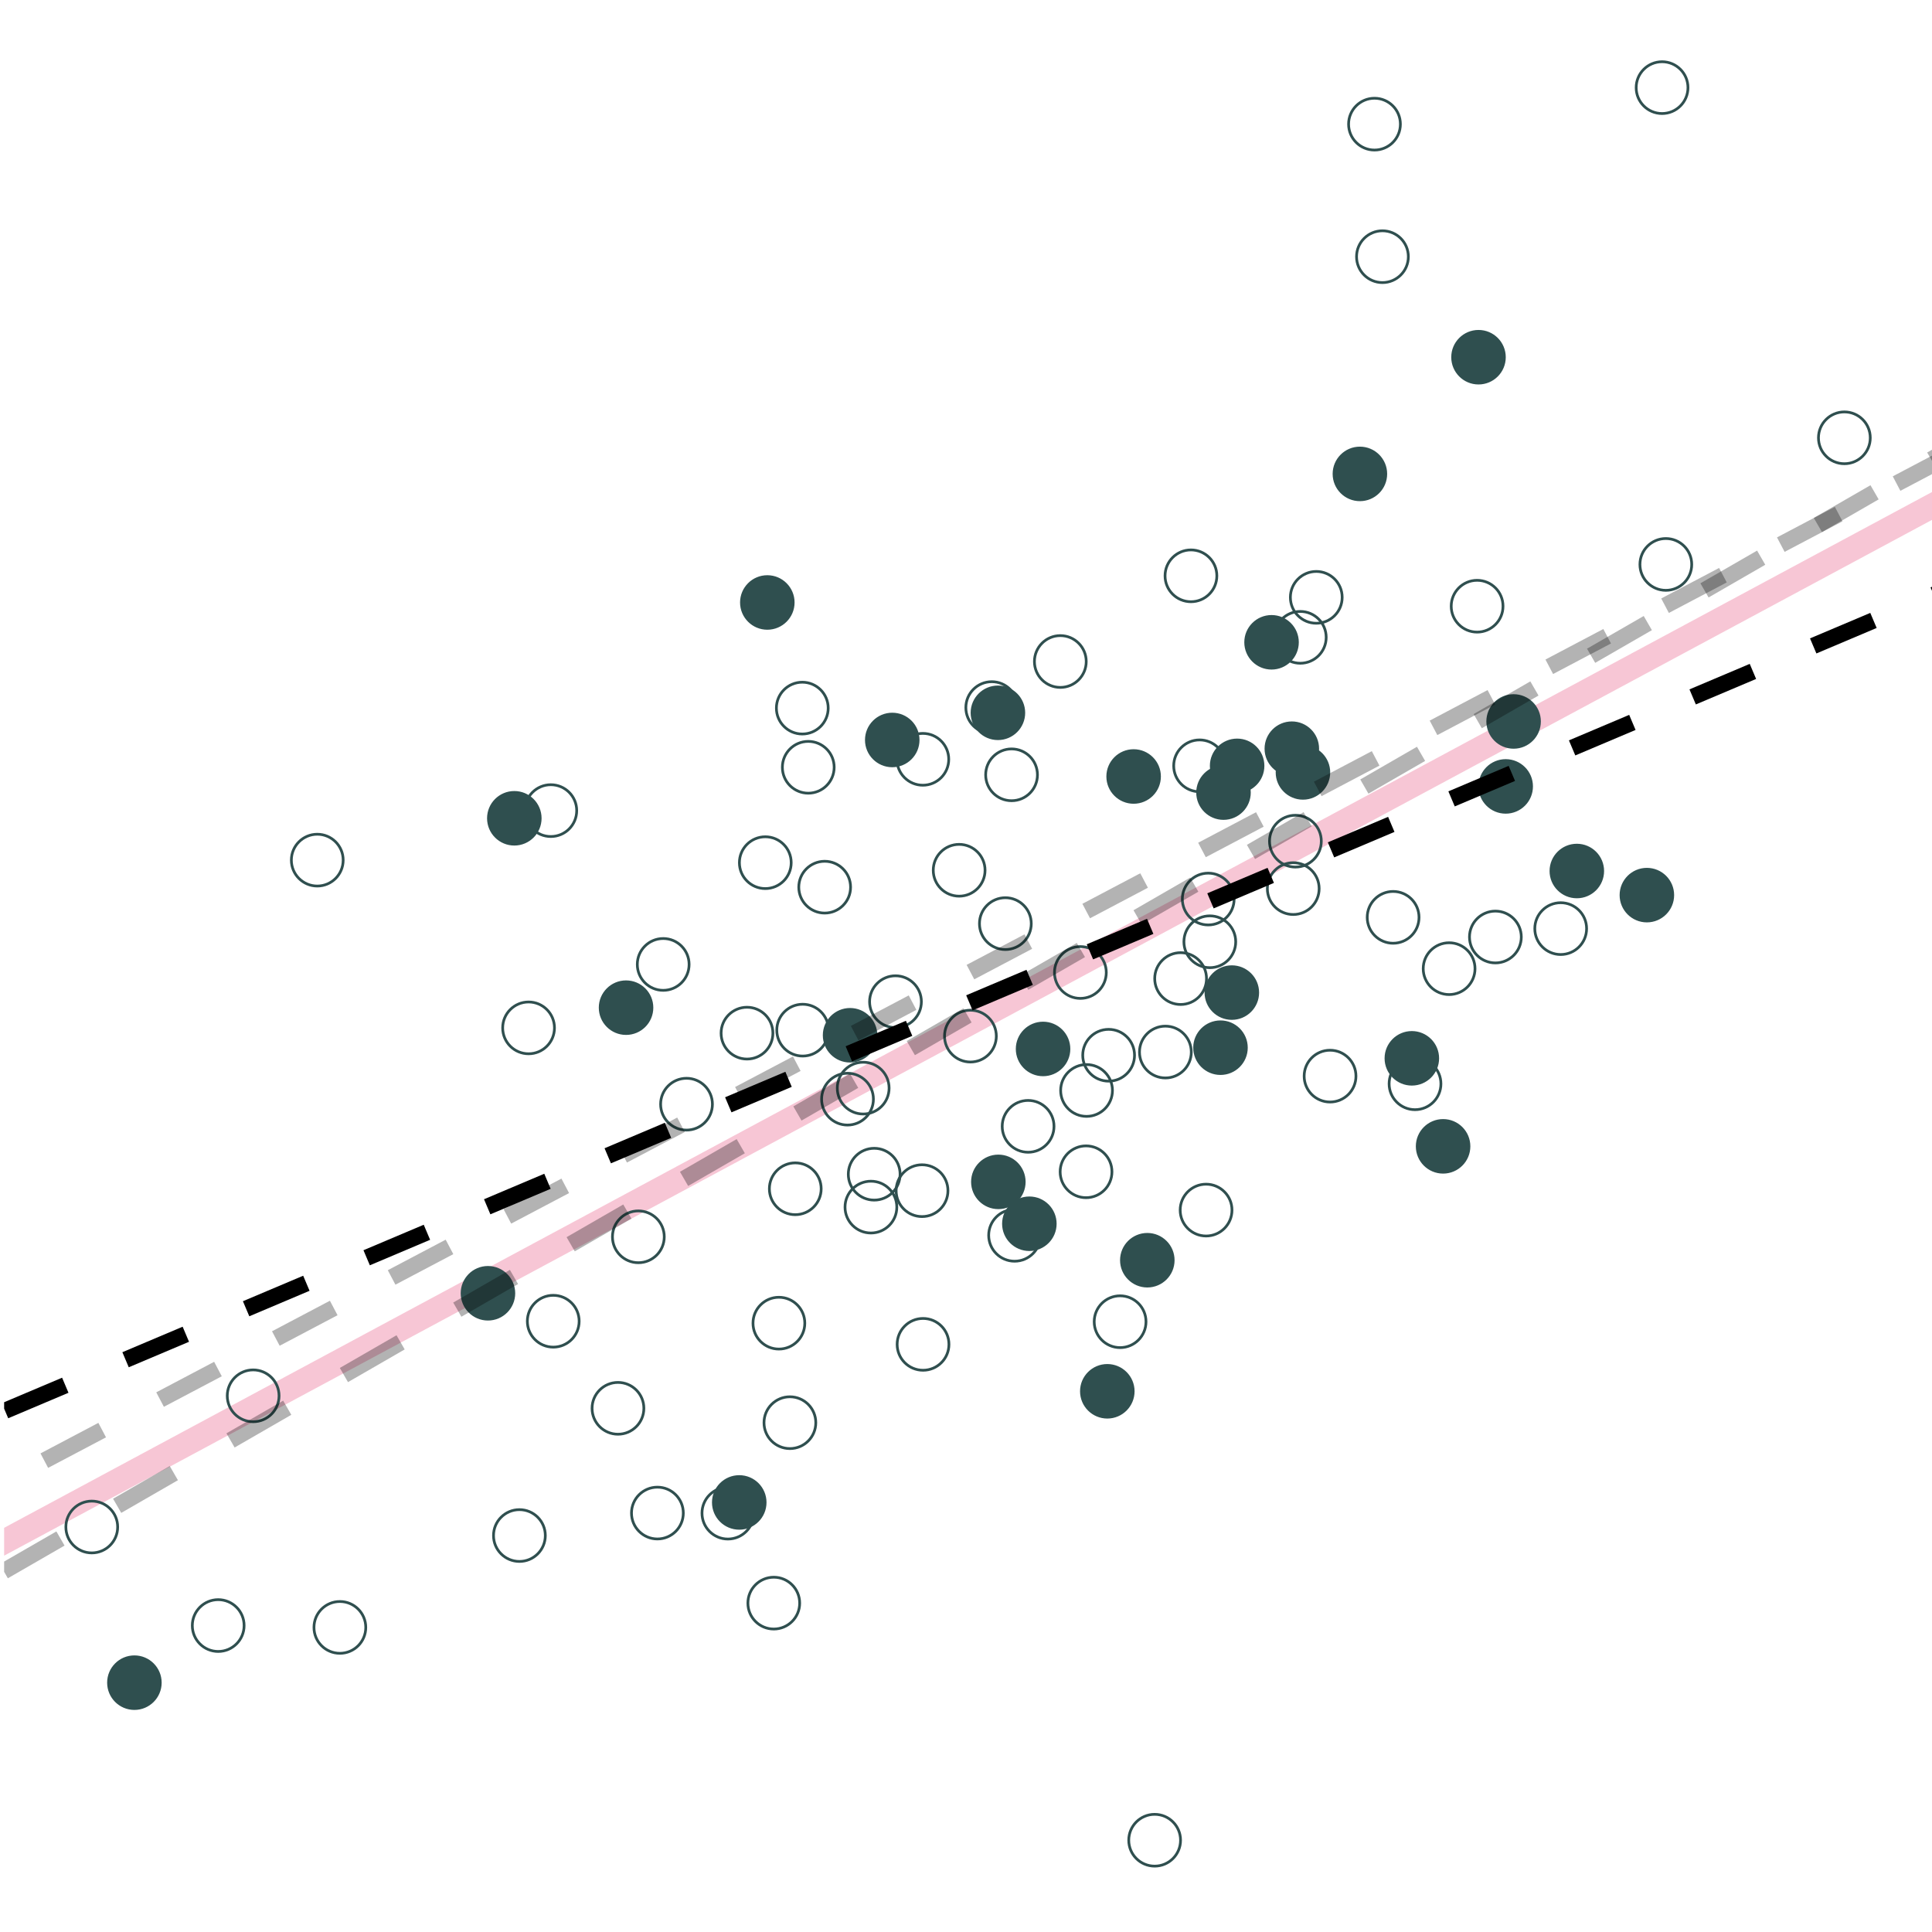 <?xml version="1.0" encoding="UTF-8"?>
<svg xmlns="http://www.w3.org/2000/svg" xmlns:xlink="http://www.w3.org/1999/xlink" width="504" height="504" viewBox="0 0 504 504">
<defs>
<clipPath id="clip-0">
<path clip-rule="nonzero" d="M 1.078 0 L 504 0 L 504 502.922 L 1.078 502.922 Z M 1.078 0 "/>
</clipPath>
<clipPath id="clip-1">
<path clip-rule="nonzero" d="M 1.078 0 L 504 0 L 504 502.922 L 1.078 502.922 Z M 1.078 0 "/>
</clipPath>
</defs>
<rect x="-50.4" y="-50.4" width="604.8" height="604.8" fill="rgb(100%, 100%, 100%)" fill-opacity="1"/>
<g clip-path="url(#clip-0)">
<path fill="none" stroke-width="6.402" stroke-linecap="butt" stroke-linejoin="round" stroke="rgb(90.196%, 25.49%, 45.098%)" stroke-opacity="0.298" stroke-miterlimit="10" d="M -501.84 672.395 L 1006.922 -138.219 "/>
</g>
<path fill="none" stroke-width="0.709" stroke-linecap="round" stroke-linejoin="round" stroke="rgb(18.431%, 30.98%, 30.98%)" stroke-opacity="1" stroke-miterlimit="10" d="M 256.969 227.027 C 256.969 230.758 253.945 233.781 250.211 233.781 C 246.48 233.781 243.457 230.758 243.457 227.027 C 243.457 223.297 246.48 220.27 250.211 220.27 C 253.945 220.27 256.969 223.297 256.969 227.027 "/>
<path fill-rule="nonzero" fill="rgb(18.431%, 30.98%, 30.98%)" fill-opacity="1" stroke-width="0.709" stroke-linecap="round" stroke-linejoin="round" stroke="rgb(18.431%, 30.98%, 30.98%)" stroke-opacity="1" stroke-miterlimit="10" d="M 140.926 213.465 C 140.926 217.199 137.902 220.223 134.168 220.223 C 130.438 220.223 127.414 217.199 127.414 213.465 C 127.414 209.734 130.438 206.711 134.168 206.711 C 137.902 206.711 140.926 209.734 140.926 213.465 "/>
<path fill="none" stroke-width="0.709" stroke-linecap="round" stroke-linejoin="round" stroke="rgb(18.431%, 30.98%, 30.98%)" stroke-opacity="1" stroke-miterlimit="10" d="M 307.969 480.059 C 307.969 483.793 304.945 486.816 301.215 486.816 C 297.48 486.816 294.457 483.793 294.457 480.059 C 294.457 476.328 297.48 473.305 301.215 473.305 C 304.945 473.305 307.969 476.328 307.969 480.059 "/>
<path fill="none" stroke-width="0.709" stroke-linecap="round" stroke-linejoin="round" stroke="rgb(18.431%, 30.98%, 30.98%)" stroke-opacity="1" stroke-miterlimit="10" d="M 271.434 322.254 C 271.434 325.984 268.406 329.012 264.676 329.012 C 260.945 329.012 257.918 325.984 257.918 322.254 C 257.918 318.523 260.945 315.5 264.676 315.5 C 268.406 315.5 271.434 318.523 271.434 322.254 "/>
<path fill="none" stroke-width="0.709" stroke-linecap="round" stroke-linejoin="round" stroke="rgb(18.431%, 30.98%, 30.98%)" stroke-opacity="1" stroke-miterlimit="10" d="M 217.609 200.16 C 217.609 203.895 214.582 206.918 210.852 206.918 C 207.121 206.918 204.098 203.895 204.098 200.16 C 204.098 196.43 207.121 193.406 210.852 193.406 C 214.582 193.406 217.609 196.43 217.609 200.16 "/>
<path fill="none" stroke-width="0.709" stroke-linecap="round" stroke-linejoin="round" stroke="rgb(18.431%, 30.98%, 30.98%)" stroke-opacity="1" stroke-miterlimit="10" d="M 274.957 293.828 C 274.957 297.559 271.934 300.586 268.203 300.586 C 264.473 300.586 261.445 297.559 261.445 293.828 C 261.445 290.098 264.473 287.07 268.203 287.07 C 271.934 287.07 274.957 290.098 274.957 293.828 "/>
<path fill="none" stroke-width="0.709" stroke-linecap="round" stroke-linejoin="round" stroke="rgb(18.431%, 30.98%, 30.98%)" stroke-opacity="1" stroke-miterlimit="10" d="M 270.641 202.129 C 270.641 205.859 267.617 208.883 263.887 208.883 C 260.156 208.883 257.129 205.859 257.129 202.129 C 257.129 198.395 260.156 195.371 263.887 195.371 C 267.617 195.371 270.641 198.395 270.641 202.129 "/>
<path fill="none" stroke-width="0.709" stroke-linecap="round" stroke-linejoin="round" stroke="rgb(18.431%, 30.98%, 30.98%)" stroke-opacity="1" stroke-miterlimit="10" d="M 196.645 394.73 C 196.645 398.465 193.617 401.488 189.887 401.488 C 186.156 401.488 183.129 398.465 183.129 394.73 C 183.129 391 186.156 387.977 189.887 387.977 C 193.617 387.977 196.645 391 196.645 394.73 "/>
<path fill-rule="nonzero" fill="rgb(18.431%, 30.98%, 30.98%)" fill-opacity="1" stroke-width="0.709" stroke-linecap="round" stroke-linejoin="round" stroke="rgb(18.431%, 30.98%, 30.98%)" stroke-opacity="1" stroke-miterlimit="10" d="M 328.105 258.938 C 328.105 262.668 325.078 265.691 321.348 265.691 C 317.617 265.691 314.59 262.668 314.59 258.938 C 314.59 255.207 317.617 252.18 321.348 252.18 C 325.078 252.18 328.105 255.207 328.105 258.938 "/>
<path fill-rule="nonzero" fill="rgb(18.431%, 30.98%, 30.98%)" fill-opacity="1" stroke-width="0.709" stroke-linecap="round" stroke-linejoin="round" stroke="rgb(18.431%, 30.98%, 30.98%)" stroke-opacity="1" stroke-miterlimit="10" d="M 392.453 93.184 C 392.453 96.918 389.43 99.941 385.699 99.941 C 381.965 99.941 378.941 96.918 378.941 93.184 C 378.941 89.453 381.965 86.43 385.699 86.43 C 389.43 86.43 392.453 89.453 392.453 93.184 "/>
<path fill="none" stroke-width="0.709" stroke-linecap="round" stroke-linejoin="round" stroke="rgb(18.431%, 30.98%, 30.98%)" stroke-opacity="1" stroke-miterlimit="10" d="M 208.613 418.207 C 208.613 421.938 205.59 424.965 201.859 424.965 C 198.129 424.965 195.102 421.938 195.102 418.207 C 195.102 414.477 198.129 411.449 201.859 411.449 C 205.59 411.449 208.613 414.477 208.613 418.207 "/>
<path fill="none" stroke-width="0.709" stroke-linecap="round" stroke-linejoin="round" stroke="rgb(18.431%, 30.98%, 30.98%)" stroke-opacity="1" stroke-miterlimit="10" d="M 179.766 251.59 C 179.766 255.32 176.742 258.348 173.012 258.348 C 169.277 258.348 166.254 255.32 166.254 251.59 C 166.254 247.859 169.277 244.832 173.012 244.832 C 176.742 244.832 179.766 247.859 179.766 251.59 "/>
<path fill-rule="nonzero" fill="rgb(18.431%, 30.98%, 30.98%)" fill-opacity="1" stroke-width="0.709" stroke-linecap="round" stroke-linejoin="round" stroke="rgb(18.431%, 30.98%, 30.98%)" stroke-opacity="1" stroke-miterlimit="10" d="M 275.285 319.242 C 275.285 322.973 272.262 325.996 268.531 325.996 C 264.797 325.996 261.773 322.973 261.773 319.242 C 261.773 315.512 264.797 312.484 268.531 312.484 C 272.262 312.484 275.285 315.512 275.285 319.242 "/>
<path fill="none" stroke-width="0.709" stroke-linecap="round" stroke-linejoin="round" stroke="rgb(18.431%, 30.98%, 30.98%)" stroke-opacity="1" stroke-miterlimit="10" d="M 214.219 310.117 C 214.219 313.848 211.191 316.871 207.461 316.871 C 203.73 316.871 200.707 313.848 200.707 310.117 C 200.707 306.387 203.73 303.359 207.461 303.359 C 211.191 303.359 214.219 306.387 214.219 310.117 "/>
<path fill-rule="nonzero" fill="rgb(18.431%, 30.98%, 30.98%)" fill-opacity="1" stroke-width="0.709" stroke-linecap="round" stroke-linejoin="round" stroke="rgb(18.431%, 30.98%, 30.98%)" stroke-opacity="1" stroke-miterlimit="10" d="M 399.547 205.148 C 399.547 208.883 396.523 211.906 392.789 211.906 C 389.059 211.906 386.035 208.883 386.035 205.148 C 386.035 201.418 389.059 198.395 392.789 198.395 C 396.523 198.395 399.547 201.418 399.547 205.148 "/>
<path fill-rule="nonzero" fill="rgb(18.431%, 30.98%, 30.98%)" fill-opacity="1" stroke-width="0.709" stroke-linecap="round" stroke-linejoin="round" stroke="rgb(18.431%, 30.98%, 30.98%)" stroke-opacity="1" stroke-miterlimit="10" d="M 206.926 157.168 C 206.926 160.898 203.902 163.922 200.168 163.922 C 196.438 163.922 193.414 160.898 193.414 157.168 C 193.414 153.438 196.438 150.41 200.168 150.41 C 203.902 150.41 206.926 153.438 206.926 157.168 "/>
<path fill="none" stroke-width="0.709" stroke-linecap="round" stroke-linejoin="round" stroke="rgb(18.431%, 30.98%, 30.98%)" stroke-opacity="1" stroke-miterlimit="10" d="M 319.695 199.777 C 319.695 203.512 316.668 206.535 312.938 206.535 C 309.207 206.535 306.184 203.512 306.184 199.777 C 306.184 196.047 309.207 193.023 312.938 193.023 C 316.668 193.023 319.695 196.047 319.695 199.777 "/>
<path fill-rule="nonzero" fill="rgb(18.431%, 30.98%, 30.98%)" fill-opacity="1" stroke-width="0.709" stroke-linecap="round" stroke-linejoin="round" stroke="rgb(18.431%, 30.98%, 30.98%)" stroke-opacity="1" stroke-miterlimit="10" d="M 383.215 299.043 C 383.215 302.777 380.191 305.801 376.461 305.801 C 372.73 305.801 369.703 302.777 369.703 299.043 C 369.703 295.312 372.73 292.289 376.461 292.289 C 380.191 292.289 383.215 295.312 383.215 299.043 "/>
<path fill="none" stroke-width="0.709" stroke-linecap="round" stroke-linejoin="round" stroke="rgb(18.431%, 30.98%, 30.98%)" stroke-opacity="1" stroke-miterlimit="10" d="M 487.895 114.215 C 487.895 117.945 484.871 120.969 481.141 120.969 C 477.41 120.969 474.383 117.945 474.383 114.215 C 474.383 110.48 477.41 107.457 481.141 107.457 C 484.871 107.457 487.895 110.48 487.895 114.215 "/>
<path fill="none" stroke-width="0.709" stroke-linecap="round" stroke-linejoin="round" stroke="rgb(18.431%, 30.98%, 30.98%)" stroke-opacity="1" stroke-miterlimit="10" d="M 290.074 305.684 C 290.074 309.414 287.051 312.438 283.316 312.438 C 279.586 312.438 276.562 309.414 276.562 305.684 C 276.562 301.949 279.586 298.926 283.316 298.926 C 287.051 298.926 290.074 301.949 290.074 305.684 "/>
<path fill="none" stroke-width="0.709" stroke-linecap="round" stroke-linejoin="round" stroke="rgb(18.431%, 30.98%, 30.98%)" stroke-opacity="1" stroke-miterlimit="10" d="M 413.895 242.246 C 413.895 245.98 410.867 249.004 407.137 249.004 C 403.406 249.004 400.383 245.98 400.383 242.246 C 400.383 238.516 403.406 235.492 407.137 235.492 C 410.867 235.492 413.895 238.516 413.895 242.246 "/>
<path fill-rule="nonzero" fill="rgb(18.431%, 30.98%, 30.98%)" fill-opacity="1" stroke-width="0.709" stroke-linecap="round" stroke-linejoin="round" stroke="rgb(18.431%, 30.98%, 30.98%)" stroke-opacity="1" stroke-miterlimit="10" d="M 306.055 328.754 C 306.055 332.484 303.027 335.508 299.297 335.508 C 295.566 335.508 292.543 332.484 292.543 328.754 C 292.543 325.02 295.566 321.996 299.297 321.996 C 303.027 321.996 306.055 325.02 306.055 328.754 "/>
<path fill-rule="nonzero" fill="rgb(18.431%, 30.98%, 30.98%)" fill-opacity="1" stroke-width="0.709" stroke-linecap="round" stroke-linejoin="round" stroke="rgb(18.431%, 30.98%, 30.98%)" stroke-opacity="1" stroke-miterlimit="10" d="M 267.195 308.312 C 267.195 312.043 264.172 315.07 260.438 315.07 C 256.707 315.07 253.684 312.043 253.684 308.312 C 253.684 304.582 256.707 301.559 260.438 301.559 C 264.172 301.559 267.195 304.582 267.195 308.312 "/>
<path fill="none" stroke-width="0.709" stroke-linecap="round" stroke-linejoin="round" stroke="rgb(18.431%, 30.98%, 30.98%)" stroke-opacity="1" stroke-miterlimit="10" d="M 290.203 284.469 C 290.203 288.199 287.18 291.227 283.449 291.227 C 279.715 291.227 276.691 288.199 276.691 284.469 C 276.691 280.738 279.715 277.711 283.449 277.711 C 287.18 277.711 290.203 280.738 290.203 284.469 "/>
<path fill="none" stroke-width="0.709" stroke-linecap="round" stroke-linejoin="round" stroke="rgb(18.431%, 30.98%, 30.98%)" stroke-opacity="1" stroke-miterlimit="10" d="M 384.785 252.695 C 384.785 256.426 381.762 259.449 378.031 259.449 C 374.301 259.449 371.273 256.426 371.273 252.695 C 371.273 248.961 374.301 245.938 378.031 245.938 C 381.762 245.938 384.785 248.961 384.785 252.695 "/>
<path fill-rule="nonzero" fill="rgb(18.431%, 30.98%, 30.98%)" fill-opacity="1" stroke-width="0.709" stroke-linecap="round" stroke-linejoin="round" stroke="rgb(18.431%, 30.98%, 30.98%)" stroke-opacity="1" stroke-miterlimit="10" d="M 278.859 273.641 C 278.859 277.371 275.832 280.395 272.102 280.395 C 268.371 280.395 265.348 277.371 265.348 273.641 C 265.348 269.906 268.371 266.883 272.102 266.883 C 275.832 266.883 278.859 269.906 278.859 273.641 "/>
<path fill="none" stroke-width="0.709" stroke-linecap="round" stroke-linejoin="round" stroke="rgb(18.431%, 30.98%, 30.98%)" stroke-opacity="1" stroke-miterlimit="10" d="M 247.496 198.082 C 247.496 201.812 244.473 204.84 240.742 204.84 C 237.008 204.84 233.984 201.812 233.984 198.082 C 233.984 194.352 237.008 191.324 240.742 191.324 C 244.473 191.324 247.496 194.352 247.496 198.082 "/>
<path fill="none" stroke-width="0.709" stroke-linecap="round" stroke-linejoin="round" stroke="rgb(18.431%, 30.98%, 30.98%)" stroke-opacity="1" stroke-miterlimit="10" d="M 185.848 288.047 C 185.848 291.781 182.824 294.805 179.094 294.805 C 175.359 294.805 172.336 291.781 172.336 288.047 C 172.336 284.316 175.359 281.293 179.094 281.293 C 182.824 281.293 185.848 284.316 185.848 288.047 "/>
<path fill="none" stroke-width="0.709" stroke-linecap="round" stroke-linejoin="round" stroke="rgb(18.431%, 30.98%, 30.98%)" stroke-opacity="1" stroke-miterlimit="10" d="M 95.418 424.543 C 95.418 428.273 92.395 431.297 88.664 431.297 C 84.93 431.297 81.906 428.273 81.906 424.543 C 81.906 420.809 84.93 417.785 88.664 417.785 C 92.395 417.785 95.418 420.809 95.418 424.543 "/>
<path fill="none" stroke-width="0.709" stroke-linecap="round" stroke-linejoin="round" stroke="rgb(18.431%, 30.98%, 30.98%)" stroke-opacity="1" stroke-miterlimit="10" d="M 367.395 66.961 C 367.395 70.691 364.367 73.719 360.637 73.719 C 356.906 73.719 353.883 70.691 353.883 66.961 C 353.883 63.23 356.906 60.207 360.637 60.207 C 364.367 60.207 367.395 63.23 367.395 66.961 "/>
<path fill="none" stroke-width="0.709" stroke-linecap="round" stroke-linejoin="round" stroke="rgb(18.431%, 30.98%, 30.98%)" stroke-opacity="1" stroke-miterlimit="10" d="M 201.625 269.52 C 201.625 273.25 198.602 276.273 194.871 276.273 C 191.137 276.273 188.113 273.25 188.113 269.52 C 188.113 265.785 191.137 262.762 194.871 262.762 C 198.602 262.762 201.625 265.785 201.625 269.52 "/>
<path fill="none" stroke-width="0.709" stroke-linecap="round" stroke-linejoin="round" stroke="rgb(18.431%, 30.98%, 30.98%)" stroke-opacity="1" stroke-miterlimit="10" d="M 298.957 344.793 C 298.957 348.527 295.934 351.551 292.199 351.551 C 288.469 351.551 285.445 348.527 285.445 344.793 C 285.445 341.062 288.469 338.039 292.199 338.039 C 295.934 338.039 298.957 341.062 298.957 344.793 "/>
<path fill-rule="nonzero" fill="rgb(18.431%, 30.98%, 30.98%)" fill-opacity="1" stroke-width="0.709" stroke-linecap="round" stroke-linejoin="round" stroke="rgb(18.431%, 30.98%, 30.98%)" stroke-opacity="1" stroke-miterlimit="10" d="M 329.484 199.785 C 329.484 203.516 326.461 206.543 322.73 206.543 C 318.996 206.543 315.973 203.516 315.973 199.785 C 315.973 196.055 318.996 193.031 322.73 193.031 C 326.461 193.031 329.484 196.055 329.484 199.785 "/>
<path fill-rule="nonzero" fill="rgb(18.431%, 30.98%, 30.98%)" fill-opacity="1" stroke-width="0.709" stroke-linecap="round" stroke-linejoin="round" stroke="rgb(18.431%, 30.98%, 30.98%)" stroke-opacity="1" stroke-miterlimit="10" d="M 346.656 201.5 C 346.656 205.23 343.629 208.254 339.898 208.254 C 336.168 208.254 333.145 205.23 333.145 201.5 C 333.145 197.77 336.168 194.742 339.898 194.742 C 343.629 194.742 346.656 197.77 346.656 201.5 "/>
<path fill="none" stroke-width="0.709" stroke-linecap="round" stroke-linejoin="round" stroke="rgb(18.431%, 30.98%, 30.98%)" stroke-opacity="1" stroke-miterlimit="10" d="M 178.254 394.711 C 178.254 398.441 175.227 401.469 171.496 401.469 C 167.766 401.469 164.738 398.441 164.738 394.711 C 164.738 390.98 167.766 387.957 171.496 387.957 C 175.227 387.957 178.254 390.98 178.254 394.711 "/>
<path fill="none" stroke-width="0.709" stroke-linecap="round" stroke-linejoin="round" stroke="rgb(18.431%, 30.98%, 30.98%)" stroke-opacity="1" stroke-miterlimit="10" d="M 440.34 22.859 C 440.34 26.59 437.312 29.617 433.582 29.617 C 429.852 29.617 426.828 26.59 426.828 22.859 C 426.828 19.129 429.852 16.105 433.582 16.105 C 437.312 16.105 440.34 19.129 440.34 22.859 "/>
<path fill="none" stroke-width="0.709" stroke-linecap="round" stroke-linejoin="round" stroke="rgb(18.431%, 30.98%, 30.98%)" stroke-opacity="1" stroke-miterlimit="10" d="M 441.32 147.246 C 441.32 150.977 438.297 154 434.566 154 C 430.836 154 427.809 150.977 427.809 147.246 C 427.809 143.512 430.836 140.488 434.566 140.488 C 438.297 140.488 441.32 143.512 441.32 147.246 "/>
<path fill="none" stroke-width="0.709" stroke-linecap="round" stroke-linejoin="round" stroke="rgb(18.431%, 30.98%, 30.98%)" stroke-opacity="1" stroke-miterlimit="10" d="M 392.09 158.141 C 392.09 161.871 389.066 164.898 385.332 164.898 C 381.602 164.898 378.578 161.871 378.578 158.141 C 378.578 154.41 381.602 151.387 385.332 151.387 C 389.066 151.387 392.09 154.41 392.09 158.141 "/>
<path fill-rule="nonzero" fill="rgb(18.431%, 30.98%, 30.98%)" fill-opacity="1" stroke-width="0.709" stroke-linecap="round" stroke-linejoin="round" stroke="rgb(18.431%, 30.98%, 30.98%)" stroke-opacity="1" stroke-miterlimit="10" d="M 325.145 273.309 C 325.145 277.043 322.117 280.066 318.387 280.066 C 314.656 280.066 311.633 277.043 311.633 273.309 C 311.633 269.578 314.656 266.555 318.387 266.555 C 322.117 266.555 325.145 269.578 325.145 273.309 "/>
<path fill="none" stroke-width="0.709" stroke-linecap="round" stroke-linejoin="round" stroke="rgb(18.431%, 30.98%, 30.98%)" stroke-opacity="1" stroke-miterlimit="10" d="M 269.023 240.945 C 269.023 244.676 266 247.703 262.27 247.703 C 258.535 247.703 255.512 244.676 255.512 240.945 C 255.512 237.215 258.535 234.188 262.27 234.188 C 266 234.188 269.023 237.215 269.023 240.945 "/>
<path fill-rule="nonzero" fill="rgb(18.431%, 30.98%, 30.98%)" fill-opacity="1" stroke-width="0.709" stroke-linecap="round" stroke-linejoin="round" stroke="rgb(18.431%, 30.98%, 30.98%)" stroke-opacity="1" stroke-miterlimit="10" d="M 325.93 206.762 C 325.93 210.492 322.902 213.52 319.172 213.52 C 315.441 213.52 312.418 210.492 312.418 206.762 C 312.418 203.031 315.441 200.008 319.172 200.008 C 322.902 200.008 325.93 203.031 325.93 206.762 "/>
<path fill="none" stroke-width="0.709" stroke-linecap="round" stroke-linejoin="round" stroke="rgb(18.431%, 30.98%, 30.98%)" stroke-opacity="1" stroke-miterlimit="10" d="M 345.961 166.266 C 345.961 169.996 342.934 173.02 339.203 173.02 C 335.473 173.02 332.445 169.996 332.445 166.266 C 332.445 162.535 335.473 159.508 339.203 159.508 C 342.934 159.508 345.961 162.535 345.961 166.266 "/>
<path fill-rule="nonzero" fill="rgb(18.431%, 30.98%, 30.98%)" fill-opacity="1" stroke-width="0.709" stroke-linecap="round" stroke-linejoin="round" stroke="rgb(18.431%, 30.98%, 30.98%)" stroke-opacity="1" stroke-miterlimit="10" d="M 375.062 276.082 C 375.062 279.812 372.035 282.84 368.305 282.84 C 364.574 282.84 361.551 279.812 361.551 276.082 C 361.551 272.352 364.574 269.328 368.305 269.328 C 372.035 269.328 375.062 272.352 375.062 276.082 "/>
<path fill-rule="nonzero" fill="rgb(18.431%, 30.98%, 30.98%)" fill-opacity="1" stroke-width="0.709" stroke-linecap="round" stroke-linejoin="round" stroke="rgb(18.431%, 30.98%, 30.98%)" stroke-opacity="1" stroke-miterlimit="10" d="M 228.516 270.066 C 228.516 273.801 225.492 276.824 221.758 276.824 C 218.027 276.824 215.004 273.801 215.004 270.066 C 215.004 266.336 218.027 263.312 221.758 263.312 C 225.492 263.312 228.516 266.336 228.516 270.066 "/>
<path fill="none" stroke-width="0.709" stroke-linecap="round" stroke-linejoin="round" stroke="rgb(18.431%, 30.98%, 30.98%)" stroke-opacity="1" stroke-miterlimit="10" d="M 234.809 306.316 C 234.809 310.047 231.785 313.07 228.055 313.07 C 224.324 313.07 221.297 310.047 221.297 306.316 C 221.297 302.582 224.324 299.559 228.055 299.559 C 231.785 299.559 234.809 302.582 234.809 306.316 "/>
<path fill="none" stroke-width="0.709" stroke-linecap="round" stroke-linejoin="round" stroke="rgb(18.431%, 30.98%, 30.98%)" stroke-opacity="1" stroke-miterlimit="10" d="M 247.289 310.609 C 247.289 314.344 244.262 317.367 240.531 317.367 C 236.801 317.367 233.773 314.344 233.773 310.609 C 233.773 306.879 236.801 303.855 240.531 303.855 C 244.262 303.855 247.289 306.879 247.289 310.609 "/>
<path fill-rule="nonzero" fill="rgb(18.431%, 30.98%, 30.98%)" fill-opacity="1" stroke-width="0.709" stroke-linecap="round" stroke-linejoin="round" stroke="rgb(18.431%, 30.98%, 30.98%)" stroke-opacity="1" stroke-miterlimit="10" d="M 170.074 262.871 C 170.074 266.602 167.051 269.625 163.316 269.625 C 159.586 269.625 156.562 266.602 156.562 262.871 C 156.562 259.141 159.586 256.113 163.316 256.113 C 167.051 256.113 170.074 259.141 170.074 262.871 "/>
<path fill="none" stroke-width="0.709" stroke-linecap="round" stroke-linejoin="round" stroke="rgb(18.431%, 30.98%, 30.98%)" stroke-opacity="1" stroke-miterlimit="10" d="M 317.438 150.215 C 317.438 153.945 314.41 156.973 310.68 156.973 C 306.949 156.973 303.926 153.945 303.926 150.215 C 303.926 146.484 306.949 143.457 310.68 143.457 C 314.41 143.457 317.438 146.484 317.438 150.215 "/>
<path fill="none" stroke-width="0.709" stroke-linecap="round" stroke-linejoin="round" stroke="rgb(18.431%, 30.98%, 30.98%)" stroke-opacity="1" stroke-miterlimit="10" d="M 322.359 245.68 C 322.359 249.41 319.336 252.438 315.605 252.438 C 311.875 252.438 308.848 249.41 308.848 245.68 C 308.848 241.949 311.875 238.922 315.605 238.922 C 319.336 238.922 322.359 241.949 322.359 245.68 "/>
<path fill-rule="nonzero" fill="rgb(18.431%, 30.98%, 30.98%)" fill-opacity="1" stroke-width="0.709" stroke-linecap="round" stroke-linejoin="round" stroke="rgb(18.431%, 30.98%, 30.98%)" stroke-opacity="1" stroke-miterlimit="10" d="M 418.102 227.223 C 418.102 230.953 415.078 233.977 411.348 233.977 C 407.613 233.977 404.59 230.953 404.59 227.223 C 404.59 223.492 407.613 220.465 411.348 220.465 C 415.078 220.465 418.102 223.492 418.102 227.223 "/>
<path fill="none" stroke-width="0.709" stroke-linecap="round" stroke-linejoin="round" stroke="rgb(18.431%, 30.98%, 30.98%)" stroke-opacity="1" stroke-miterlimit="10" d="M 216.152 268.738 C 216.152 272.469 213.129 275.492 209.395 275.492 C 205.664 275.492 202.641 272.469 202.641 268.738 C 202.641 265.008 205.664 261.98 209.395 261.98 C 213.129 261.98 216.152 265.008 216.152 268.738 "/>
<path fill="none" stroke-width="0.709" stroke-linecap="round" stroke-linejoin="round" stroke="rgb(18.431%, 30.98%, 30.98%)" stroke-opacity="1" stroke-miterlimit="10" d="M 167.965 367.387 C 167.965 371.121 164.938 374.145 161.207 374.145 C 157.477 374.145 154.453 371.121 154.453 367.387 C 154.453 363.656 157.477 360.633 161.207 360.633 C 164.938 360.633 167.965 363.656 167.965 367.387 "/>
<path fill="none" stroke-width="0.709" stroke-linecap="round" stroke-linejoin="round" stroke="rgb(18.431%, 30.98%, 30.98%)" stroke-opacity="1" stroke-miterlimit="10" d="M 370.18 239.309 C 370.18 243.039 367.156 246.062 363.426 246.062 C 359.695 246.062 356.668 243.039 356.668 239.309 C 356.668 235.578 359.695 232.551 363.426 232.551 C 367.156 232.551 370.18 235.578 370.18 239.309 "/>
<path fill="none" stroke-width="0.709" stroke-linecap="round" stroke-linejoin="round" stroke="rgb(18.431%, 30.98%, 30.98%)" stroke-opacity="1" stroke-miterlimit="10" d="M 321.387 315.676 C 321.387 319.406 318.363 322.434 314.633 322.434 C 310.898 322.434 307.875 319.406 307.875 315.676 C 307.875 311.945 310.898 308.918 314.633 308.918 C 318.363 308.918 321.387 311.945 321.387 315.676 "/>
<path fill="none" stroke-width="0.709" stroke-linecap="round" stroke-linejoin="round" stroke="rgb(18.431%, 30.98%, 30.98%)" stroke-opacity="1" stroke-miterlimit="10" d="M 209.949 345.176 C 209.949 348.906 206.922 351.93 203.191 351.93 C 199.461 351.93 196.434 348.906 196.434 345.176 C 196.434 341.445 199.461 338.418 203.191 338.418 C 206.922 338.418 209.949 341.445 209.949 345.176 "/>
<path fill="none" stroke-width="0.709" stroke-linecap="round" stroke-linejoin="round" stroke="rgb(18.431%, 30.98%, 30.98%)" stroke-opacity="1" stroke-miterlimit="10" d="M 310.77 274.449 C 310.77 278.18 307.746 281.203 304.016 281.203 C 300.281 281.203 297.258 278.18 297.258 274.449 C 297.258 270.719 300.281 267.691 304.016 267.691 C 307.746 267.691 310.77 270.719 310.77 274.449 "/>
<path fill-rule="nonzero" fill="rgb(18.431%, 30.98%, 30.98%)" fill-opacity="1" stroke-width="0.709" stroke-linecap="round" stroke-linejoin="round" stroke="rgb(18.431%, 30.98%, 30.98%)" stroke-opacity="1" stroke-miterlimit="10" d="M 361.512 123.629 C 361.512 127.359 358.488 130.383 354.758 130.383 C 351.027 130.383 348 127.359 348 123.629 C 348 119.898 351.027 116.871 354.758 116.871 C 358.488 116.871 361.512 119.898 361.512 123.629 "/>
<path fill="none" stroke-width="0.709" stroke-linecap="round" stroke-linejoin="round" stroke="rgb(18.431%, 30.98%, 30.98%)" stroke-opacity="1" stroke-miterlimit="10" d="M 216.051 184.723 C 216.051 188.457 213.027 191.48 209.293 191.48 C 205.562 191.48 202.539 188.457 202.539 184.723 C 202.539 180.992 205.562 177.969 209.293 177.969 C 213.027 177.969 216.051 180.992 216.051 184.723 "/>
<path fill-rule="nonzero" fill="rgb(18.431%, 30.98%, 30.98%)" fill-opacity="1" stroke-width="0.709" stroke-linecap="round" stroke-linejoin="round" stroke="rgb(18.431%, 30.98%, 30.98%)" stroke-opacity="1" stroke-miterlimit="10" d="M 401.609 188.203 C 401.609 191.934 398.586 194.961 394.855 194.961 C 391.125 194.961 388.098 191.934 388.098 188.203 C 388.098 184.473 391.125 181.449 394.855 181.449 C 398.586 181.449 401.609 184.473 401.609 188.203 "/>
<path fill="none" stroke-width="0.709" stroke-linecap="round" stroke-linejoin="round" stroke="rgb(18.431%, 30.98%, 30.98%)" stroke-opacity="1" stroke-miterlimit="10" d="M 295.965 275.285 C 295.965 279.016 292.941 282.039 289.211 282.039 C 285.477 282.039 282.453 279.016 282.453 275.285 C 282.453 271.551 285.477 268.527 289.211 268.527 C 292.941 268.527 295.965 271.551 295.965 275.285 "/>
<path fill-rule="nonzero" fill="rgb(18.431%, 30.98%, 30.98%)" fill-opacity="1" stroke-width="0.709" stroke-linecap="round" stroke-linejoin="round" stroke="rgb(18.431%, 30.98%, 30.98%)" stroke-opacity="1" stroke-miterlimit="10" d="M 41.816 438.957 C 41.816 442.688 38.793 445.715 35.062 445.715 C 31.328 445.715 28.305 442.688 28.305 438.957 C 28.305 435.227 31.328 432.199 35.062 432.199 C 38.793 432.199 41.816 435.227 41.816 438.957 "/>
<path fill="none" stroke-width="0.709" stroke-linecap="round" stroke-linejoin="round" stroke="rgb(18.431%, 30.98%, 30.98%)" stroke-opacity="1" stroke-miterlimit="10" d="M 63.68 424.059 C 63.68 427.789 60.656 430.816 56.922 430.816 C 53.191 430.816 50.168 427.789 50.168 424.059 C 50.168 420.328 53.191 417.301 56.922 417.301 C 60.656 417.301 63.68 420.328 63.68 424.059 "/>
<path fill-rule="nonzero" fill="rgb(18.431%, 30.98%, 30.98%)" fill-opacity="1" stroke-width="0.709" stroke-linecap="round" stroke-linejoin="round" stroke="rgb(18.431%, 30.98%, 30.98%)" stroke-opacity="1" stroke-miterlimit="10" d="M 302.484 202.562 C 302.484 206.293 299.461 209.32 295.73 209.32 C 292 209.32 288.973 206.293 288.973 202.562 C 288.973 198.832 292 195.805 295.73 195.805 C 299.461 195.805 302.484 198.832 302.484 202.562 "/>
<path fill="none" stroke-width="0.709" stroke-linecap="round" stroke-linejoin="round" stroke="rgb(18.431%, 30.98%, 30.98%)" stroke-opacity="1" stroke-miterlimit="10" d="M 206.398 225.047 C 206.398 228.777 203.375 231.801 199.645 231.801 C 195.91 231.801 192.887 228.777 192.887 225.047 C 192.887 221.316 195.91 218.289 199.645 218.289 C 203.375 218.289 206.398 221.316 206.398 225.047 "/>
<path fill="none" stroke-width="0.709" stroke-linecap="round" stroke-linejoin="round" stroke="rgb(18.431%, 30.98%, 30.98%)" stroke-opacity="1" stroke-miterlimit="10" d="M 233.953 314.898 C 233.953 318.629 230.93 321.652 227.199 321.652 C 223.465 321.652 220.441 318.629 220.441 314.898 C 220.441 311.164 223.465 308.141 227.199 308.141 C 230.93 308.141 233.953 311.164 233.953 314.898 "/>
<path fill="none" stroke-width="0.709" stroke-linecap="round" stroke-linejoin="round" stroke="rgb(18.431%, 30.98%, 30.98%)" stroke-opacity="1" stroke-miterlimit="10" d="M 283.363 172.57 C 283.363 176.301 280.336 179.324 276.605 179.324 C 272.875 179.324 269.852 176.301 269.852 172.57 C 269.852 168.84 272.875 165.812 276.605 165.812 C 280.336 165.812 283.363 168.84 283.363 172.57 "/>
<path fill="none" stroke-width="0.709" stroke-linecap="round" stroke-linejoin="round" stroke="rgb(18.431%, 30.98%, 30.98%)" stroke-opacity="1" stroke-miterlimit="10" d="M 259.91 270.289 C 259.91 274.02 256.887 277.047 253.156 277.047 C 249.422 277.047 246.398 274.02 246.398 270.289 C 246.398 266.559 249.422 263.531 253.156 263.531 C 256.887 263.531 259.91 266.559 259.91 270.289 "/>
<path fill-rule="nonzero" fill="rgb(18.431%, 30.98%, 30.98%)" fill-opacity="1" stroke-width="0.709" stroke-linecap="round" stroke-linejoin="round" stroke="rgb(18.431%, 30.98%, 30.98%)" stroke-opacity="1" stroke-miterlimit="10" d="M 199.605 391.938 C 199.605 395.672 196.578 398.695 192.848 398.695 C 189.117 398.695 186.09 395.672 186.09 391.938 C 186.09 388.207 189.117 385.184 192.848 385.184 C 196.578 385.184 199.605 388.207 199.605 391.938 "/>
<path fill="none" stroke-width="0.709" stroke-linecap="round" stroke-linejoin="round" stroke="rgb(18.431%, 30.98%, 30.98%)" stroke-opacity="1" stroke-miterlimit="10" d="M 173.285 322.645 C 173.285 326.379 170.258 329.402 166.527 329.402 C 162.797 329.402 159.77 326.379 159.77 322.645 C 159.77 318.914 162.797 315.891 166.527 315.891 C 170.258 315.891 173.285 318.914 173.285 322.645 "/>
<path fill="none" stroke-width="0.709" stroke-linecap="round" stroke-linejoin="round" stroke="rgb(18.431%, 30.98%, 30.98%)" stroke-opacity="1" stroke-miterlimit="10" d="M 240.359 261.309 C 240.359 265.043 237.336 268.066 233.605 268.066 C 229.875 268.066 226.848 265.043 226.848 261.309 C 226.848 257.578 229.875 254.555 233.605 254.555 C 237.336 254.555 240.359 257.578 240.359 261.309 "/>
<path fill-rule="nonzero" fill="rgb(18.431%, 30.98%, 30.98%)" fill-opacity="1" stroke-width="0.709" stroke-linecap="round" stroke-linejoin="round" stroke="rgb(18.431%, 30.98%, 30.98%)" stroke-opacity="1" stroke-miterlimit="10" d="M 436.375 233.508 C 436.375 237.242 433.352 240.266 429.617 240.266 C 425.887 240.266 422.863 237.242 422.863 233.508 C 422.863 229.777 425.887 226.754 429.617 226.754 C 433.352 226.754 436.375 229.777 436.375 233.508 "/>
<path fill="none" stroke-width="0.709" stroke-linecap="round" stroke-linejoin="round" stroke="rgb(18.431%, 30.98%, 30.98%)" stroke-opacity="1" stroke-miterlimit="10" d="M 396.859 244.438 C 396.859 248.168 393.832 251.195 390.102 251.195 C 386.371 251.195 383.344 248.168 383.344 244.438 C 383.344 240.707 386.371 237.68 390.102 237.68 C 393.832 237.68 396.859 240.707 396.859 244.438 "/>
<path fill="none" stroke-width="0.709" stroke-linecap="round" stroke-linejoin="round" stroke="rgb(18.431%, 30.98%, 30.98%)" stroke-opacity="1" stroke-miterlimit="10" d="M 265.473 184.59 C 265.473 188.32 262.449 191.348 258.719 191.348 C 254.984 191.348 251.961 188.32 251.961 184.59 C 251.961 180.859 254.984 177.836 258.719 177.836 C 262.449 177.836 265.473 180.859 265.473 184.59 "/>
<path fill-rule="nonzero" fill="rgb(18.431%, 30.98%, 30.98%)" fill-opacity="1" stroke-width="0.709" stroke-linecap="round" stroke-linejoin="round" stroke="rgb(18.431%, 30.98%, 30.98%)" stroke-opacity="1" stroke-miterlimit="10" d="M 239.516 193.039 C 239.516 196.77 236.492 199.793 232.762 199.793 C 229.031 199.793 226.004 196.77 226.004 193.039 C 226.004 189.305 229.031 186.281 232.762 186.281 C 236.492 186.281 239.516 189.305 239.516 193.039 "/>
<path fill="none" stroke-width="0.709" stroke-linecap="round" stroke-linejoin="round" stroke="rgb(18.431%, 30.98%, 30.98%)" stroke-opacity="1" stroke-miterlimit="10" d="M 89.523 224.383 C 89.523 228.113 86.496 231.141 82.766 231.141 C 79.035 231.141 76.008 228.113 76.008 224.383 C 76.008 220.652 79.035 217.629 82.766 217.629 C 86.496 217.629 89.523 220.652 89.523 224.383 "/>
<path fill="none" stroke-width="0.709" stroke-linecap="round" stroke-linejoin="round" stroke="rgb(18.431%, 30.98%, 30.98%)" stroke-opacity="1" stroke-miterlimit="10" d="M 247.551 350.703 C 247.551 354.434 244.527 357.457 240.797 357.457 C 237.066 357.457 234.039 354.434 234.039 350.703 C 234.039 346.969 237.066 343.945 240.797 343.945 C 244.527 343.945 247.551 346.969 247.551 350.703 "/>
<path fill="none" stroke-width="0.709" stroke-linecap="round" stroke-linejoin="round" stroke="rgb(18.431%, 30.98%, 30.98%)" stroke-opacity="1" stroke-miterlimit="10" d="M 321.949 234.531 C 321.949 238.266 318.922 241.289 315.191 241.289 C 311.461 241.289 308.434 238.266 308.434 234.531 C 308.434 230.801 311.461 227.777 315.191 227.777 C 318.922 227.777 321.949 230.801 321.949 234.531 "/>
<path fill="none" stroke-width="0.709" stroke-linecap="round" stroke-linejoin="round" stroke="rgb(18.431%, 30.98%, 30.98%)" stroke-opacity="1" stroke-miterlimit="10" d="M 144.645 268.145 C 144.645 271.875 141.621 274.898 137.891 274.898 C 134.156 274.898 131.133 271.875 131.133 268.145 C 131.133 264.414 134.156 261.387 137.891 261.387 C 141.621 261.387 144.645 264.414 144.645 268.145 "/>
<path fill-rule="nonzero" fill="rgb(18.431%, 30.98%, 30.98%)" fill-opacity="1" stroke-width="0.709" stroke-linecap="round" stroke-linejoin="round" stroke="rgb(18.431%, 30.98%, 30.98%)" stroke-opacity="1" stroke-miterlimit="10" d="M 338.465 167.555 C 338.465 171.285 335.438 174.312 331.707 174.312 C 327.977 174.312 324.953 171.285 324.953 167.555 C 324.953 163.824 327.977 160.801 331.707 160.801 C 335.438 160.801 338.465 163.824 338.465 167.555 "/>
<path fill="none" stroke-width="0.709" stroke-linecap="round" stroke-linejoin="round" stroke="rgb(18.431%, 30.98%, 30.98%)" stroke-opacity="1" stroke-miterlimit="10" d="M 344.125 231.809 C 344.125 235.539 341.102 238.566 337.371 238.566 C 333.637 238.566 330.613 235.539 330.613 231.809 C 330.613 228.078 333.637 225.055 337.371 225.055 C 341.102 225.055 344.125 228.078 344.125 231.809 "/>
<path fill="none" stroke-width="0.709" stroke-linecap="round" stroke-linejoin="round" stroke="rgb(18.431%, 30.98%, 30.98%)" stroke-opacity="1" stroke-miterlimit="10" d="M 150.445 211.465 C 150.445 215.199 147.422 218.223 143.691 218.223 C 139.957 218.223 136.934 215.199 136.934 211.465 C 136.934 207.734 139.957 204.711 143.691 204.711 C 147.422 204.711 150.445 207.734 150.445 211.465 "/>
<path fill="none" stroke-width="0.709" stroke-linecap="round" stroke-linejoin="round" stroke="rgb(18.431%, 30.98%, 30.98%)" stroke-opacity="1" stroke-miterlimit="10" d="M 365.32 32.383 C 365.32 36.117 362.293 39.141 358.562 39.141 C 354.832 39.141 351.805 36.117 351.805 32.383 C 351.805 28.652 354.832 25.629 358.562 25.629 C 362.293 25.629 365.32 28.652 365.32 32.383 "/>
<path fill="none" stroke-width="0.709" stroke-linecap="round" stroke-linejoin="round" stroke="rgb(18.431%, 30.98%, 30.98%)" stroke-opacity="1" stroke-miterlimit="10" d="M 227.844 286.734 C 227.844 290.465 224.816 293.492 221.086 293.492 C 217.355 293.492 214.332 290.465 214.332 286.734 C 214.332 283.004 217.355 279.98 221.086 279.98 C 224.816 279.98 227.844 283.004 227.844 286.734 "/>
<path fill="none" stroke-width="0.709" stroke-linecap="round" stroke-linejoin="round" stroke="rgb(18.431%, 30.98%, 30.98%)" stroke-opacity="1" stroke-miterlimit="10" d="M 212.816 371.137 C 212.816 374.867 209.793 377.891 206.062 377.891 C 202.328 377.891 199.305 374.867 199.305 371.137 C 199.305 367.406 202.328 364.379 206.062 364.379 C 209.793 364.379 212.816 367.406 212.816 371.137 "/>
<path fill="none" stroke-width="0.709" stroke-linecap="round" stroke-linejoin="round" stroke="rgb(18.431%, 30.98%, 30.98%)" stroke-opacity="1" stroke-miterlimit="10" d="M 344.688 219.434 C 344.688 223.164 341.66 226.191 337.93 226.191 C 334.199 226.191 331.176 223.164 331.176 219.434 C 331.176 215.703 334.199 212.68 337.93 212.68 C 341.66 212.68 344.688 215.703 344.688 219.434 "/>
<path fill-rule="nonzero" fill="rgb(18.431%, 30.98%, 30.98%)" fill-opacity="1" stroke-width="0.709" stroke-linecap="round" stroke-linejoin="round" stroke="rgb(18.431%, 30.98%, 30.98%)" stroke-opacity="1" stroke-miterlimit="10" d="M 295.621 362.945 C 295.621 366.676 292.594 369.703 288.863 369.703 C 285.133 369.703 282.105 366.676 282.105 362.945 C 282.105 359.215 285.133 356.191 288.863 356.191 C 292.594 356.191 295.621 359.215 295.621 362.945 "/>
<path fill="none" stroke-width="0.709" stroke-linecap="round" stroke-linejoin="round" stroke="rgb(18.431%, 30.98%, 30.98%)" stroke-opacity="1" stroke-miterlimit="10" d="M 221.891 231.438 C 221.891 235.168 218.867 238.191 215.137 238.191 C 211.406 238.191 208.379 235.168 208.379 231.438 C 208.379 227.707 211.406 224.68 215.137 224.68 C 218.867 224.68 221.891 227.707 221.891 231.438 "/>
<path fill="none" stroke-width="0.709" stroke-linecap="round" stroke-linejoin="round" stroke="rgb(18.431%, 30.98%, 30.98%)" stroke-opacity="1" stroke-miterlimit="10" d="M 142.258 400.578 C 142.258 404.309 139.23 407.332 135.5 407.332 C 131.77 407.332 128.742 404.309 128.742 400.578 C 128.742 396.844 131.77 393.82 135.5 393.82 C 139.23 393.82 142.258 396.844 142.258 400.578 "/>
<path fill="none" stroke-width="0.709" stroke-linecap="round" stroke-linejoin="round" stroke="rgb(18.431%, 30.98%, 30.98%)" stroke-opacity="1" stroke-miterlimit="10" d="M 350.133 155.828 C 350.133 159.562 347.109 162.586 343.379 162.586 C 339.648 162.586 336.621 159.562 336.621 155.828 C 336.621 152.098 339.648 149.074 343.379 149.074 C 347.109 149.074 350.133 152.098 350.133 155.828 "/>
<path fill="none" stroke-width="0.709" stroke-linecap="round" stroke-linejoin="round" stroke="rgb(18.431%, 30.98%, 30.98%)" stroke-opacity="1" stroke-miterlimit="10" d="M 151.082 344.668 C 151.082 348.398 148.059 351.426 144.328 351.426 C 140.598 351.426 137.57 348.398 137.57 344.668 C 137.57 340.938 140.598 337.91 144.328 337.91 C 148.059 337.91 151.082 340.938 151.082 344.668 "/>
<path fill="none" stroke-width="0.709" stroke-linecap="round" stroke-linejoin="round" stroke="rgb(18.431%, 30.98%, 30.98%)" stroke-opacity="1" stroke-miterlimit="10" d="M 72.797 364.125 C 72.797 367.855 69.773 370.883 66.043 370.883 C 62.309 370.883 59.285 367.855 59.285 364.125 C 59.285 360.395 62.309 357.367 66.043 357.367 C 69.773 357.367 72.797 360.395 72.797 364.125 "/>
<path fill="none" stroke-width="0.709" stroke-linecap="round" stroke-linejoin="round" stroke="rgb(18.431%, 30.98%, 30.98%)" stroke-opacity="1" stroke-miterlimit="10" d="M 353.727 280.727 C 353.727 284.461 350.703 287.484 346.969 287.484 C 343.238 287.484 340.215 284.461 340.215 280.727 C 340.215 276.996 343.238 273.973 346.969 273.973 C 350.703 273.973 353.727 276.996 353.727 280.727 "/>
<path fill-rule="nonzero" fill="rgb(18.431%, 30.98%, 30.98%)" fill-opacity="1" stroke-width="0.709" stroke-linecap="round" stroke-linejoin="round" stroke="rgb(18.431%, 30.98%, 30.98%)" stroke-opacity="1" stroke-miterlimit="10" d="M 343.754 195.312 C 343.754 199.043 340.73 202.07 337 202.07 C 333.266 202.07 330.242 199.043 330.242 195.312 C 330.242 191.582 333.266 188.555 337 188.555 C 340.73 188.555 343.754 191.582 343.754 195.312 "/>
<path fill="none" stroke-width="0.709" stroke-linecap="round" stroke-linejoin="round" stroke="rgb(18.431%, 30.98%, 30.98%)" stroke-opacity="1" stroke-miterlimit="10" d="M 314.742 255.281 C 314.742 259.012 311.719 262.039 307.988 262.039 C 304.254 262.039 301.23 259.012 301.23 255.281 C 301.23 251.551 304.254 248.523 307.988 248.523 C 311.719 248.523 314.742 251.551 314.742 255.281 "/>
<path fill="none" stroke-width="0.709" stroke-linecap="round" stroke-linejoin="round" stroke="rgb(18.431%, 30.98%, 30.98%)" stroke-opacity="1" stroke-miterlimit="10" d="M 30.695 398.348 C 30.695 402.082 27.672 405.105 23.941 405.105 C 20.207 405.105 17.184 402.082 17.184 398.348 C 17.184 394.617 20.207 391.594 23.941 391.594 C 27.672 391.594 30.695 394.617 30.695 398.348 "/>
<path fill="none" stroke-width="0.709" stroke-linecap="round" stroke-linejoin="round" stroke="rgb(18.431%, 30.98%, 30.98%)" stroke-opacity="1" stroke-miterlimit="10" d="M 231.938 283.855 C 231.938 287.586 228.914 290.613 225.184 290.613 C 221.449 290.613 218.426 287.586 218.426 283.855 C 218.426 280.125 221.449 277.102 225.184 277.102 C 228.914 277.102 231.938 280.125 231.938 283.855 "/>
<path fill-rule="nonzero" fill="rgb(18.431%, 30.98%, 30.98%)" fill-opacity="1" stroke-width="0.709" stroke-linecap="round" stroke-linejoin="round" stroke="rgb(18.431%, 30.98%, 30.98%)" stroke-opacity="1" stroke-miterlimit="10" d="M 267.082 185.949 C 267.082 189.684 264.055 192.707 260.324 192.707 C 256.594 192.707 253.566 189.684 253.566 185.949 C 253.566 182.219 256.594 179.195 260.324 179.195 C 264.055 179.195 267.082 182.219 267.082 185.949 "/>
<path fill="none" stroke-width="0.709" stroke-linecap="round" stroke-linejoin="round" stroke="rgb(18.431%, 30.98%, 30.98%)" stroke-opacity="1" stroke-miterlimit="10" d="M 375.891 282.727 C 375.891 286.457 372.867 289.48 369.137 289.48 C 365.406 289.48 362.379 286.457 362.379 282.727 C 362.379 278.996 365.406 275.969 369.137 275.969 C 372.867 275.969 375.891 278.996 375.891 282.727 "/>
<path fill="none" stroke-width="0.709" stroke-linecap="round" stroke-linejoin="round" stroke="rgb(18.431%, 30.98%, 30.98%)" stroke-opacity="1" stroke-miterlimit="10" d="M 288.594 253.695 C 288.594 257.426 285.566 260.449 281.836 260.449 C 278.105 260.449 275.082 257.426 275.082 253.695 C 275.082 249.961 278.105 246.938 281.836 246.938 C 285.566 246.938 288.594 249.961 288.594 253.695 "/>
<path fill-rule="nonzero" fill="rgb(18.431%, 30.98%, 30.98%)" fill-opacity="1" stroke-width="0.709" stroke-linecap="round" stroke-linejoin="round" stroke="rgb(18.431%, 30.98%, 30.98%)" stroke-opacity="1" stroke-miterlimit="10" d="M 134.047 337.375 C 134.047 341.105 131.02 344.133 127.289 344.133 C 123.559 344.133 120.535 341.105 120.535 337.375 C 120.535 333.645 123.559 330.617 127.289 330.617 C 131.02 330.617 134.047 333.645 134.047 337.375 "/>
<g clip-path="url(#clip-1)">
<path fill="none" stroke-width="4.268" stroke-linecap="butt" stroke-linejoin="round" stroke="rgb(0%, 0%, 0%)" stroke-opacity="0.298" stroke-dasharray="17.072 17.072" stroke-miterlimit="10" d="M -501.84 699.859 L 1006.922 -170.254 "/>
<path fill="none" stroke-width="4.268" stroke-linecap="butt" stroke-linejoin="round" stroke="rgb(0%, 0%, 0%)" stroke-opacity="0.298" stroke-dasharray="17.072 17.072" stroke-miterlimit="10" d="M -501.84 651.852 L 1006.922 -144.016 "/>
<path fill="none" stroke-width="4.268" stroke-linecap="butt" stroke-linejoin="round" stroke="rgb(0%, 0%, 0%)" stroke-opacity="1" stroke-dasharray="17.072 17.072" stroke-miterlimit="10" d="M -501.84 580.832 L 1006.922 -57.328 "/>
</g>
</svg>
